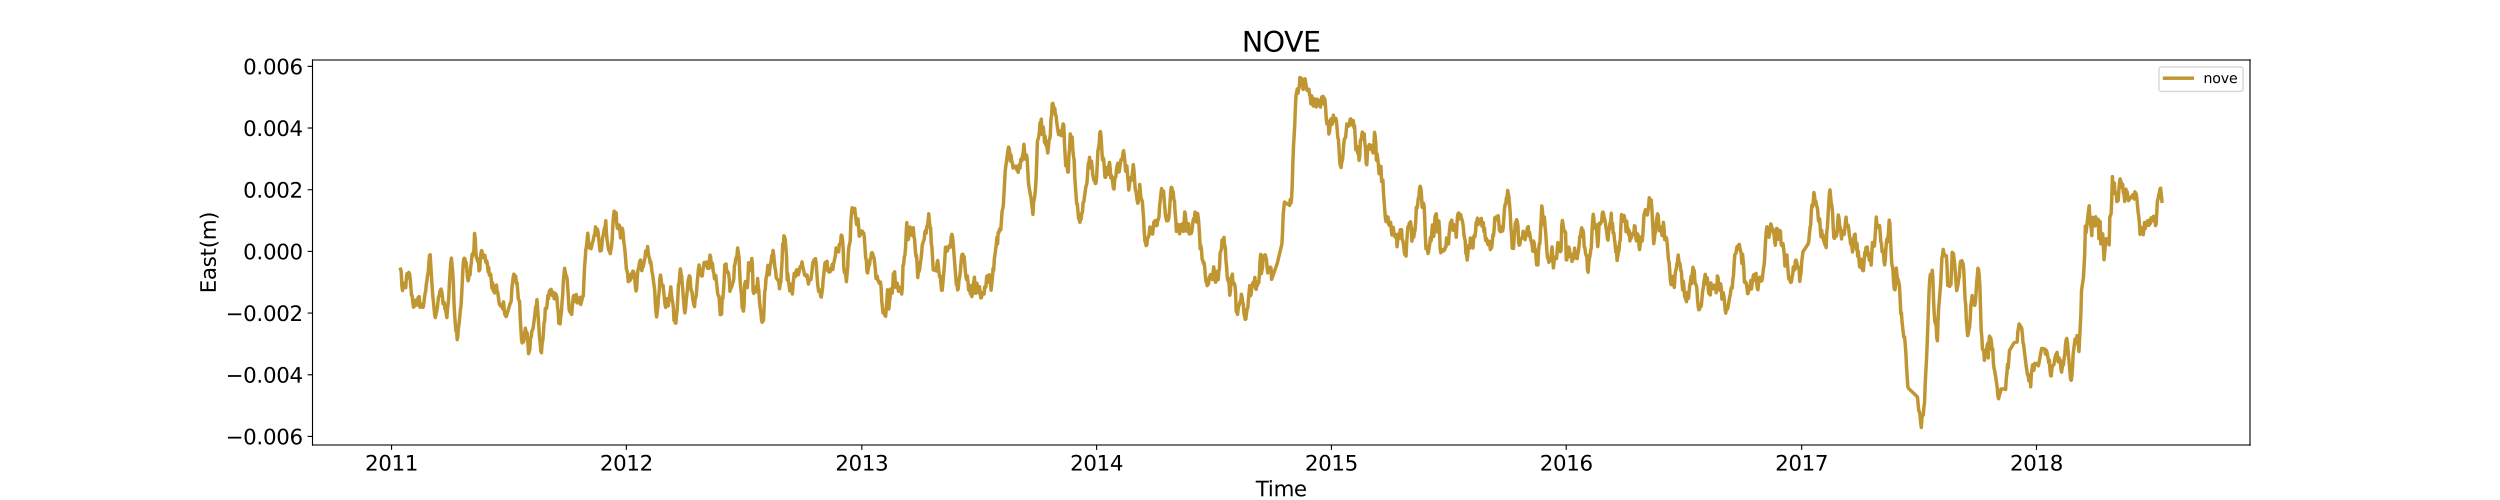 <?xml version="1.0" encoding="utf-8" standalone="no"?>
<!DOCTYPE svg PUBLIC "-//W3C//DTD SVG 1.1//EN"
  "http://www.w3.org/Graphics/SVG/1.1/DTD/svg11.dtd">
<svg xmlns:xlink="http://www.w3.org/1999/xlink" width="1800pt" height="360pt" viewBox="0 0 1800 360" xmlns="http://www.w3.org/2000/svg" version="1.1">
 <defs>
  <style type="text/css">*{stroke-linejoin: round; stroke-linecap: butt}</style>
 </defs>
 <g id="figure_1">
  <g id="patch_1">
   <path d="M 0 360 
L 1800 360 
L 1800 0 
L 0 0 
z
" style="fill: #ffffff"/>
  </g>
  <g id="axes_1">
   <g id="patch_2">
    <path d="M 225 320.4 
L 1620 320.4 
L 1620 43.2 
L 225 43.2 
z
" style="fill: #ffffff"/>
   </g>
   <g id="matplotlib.axis_1">
    <g id="xtick_1">
     <g id="line2d_1">
      <defs>
       <path id="m578c69d863" d="M 0 0 
L 0 3.5 
" style="stroke: #000000; stroke-width: 0.8"/>
      </defs>
      <g>
       <use xlink:href="#m578c69d863" x="281.925" y="320.4" style="stroke: #000000; stroke-width: 0.8"/>
      </g>
     </g>
     <g id="text_1">
      <!-- 2011 -->
      <g transform="translate(262.837 338.798) scale(0.15 -0.15)">
       <defs>
        <path id="DejaVuSans-32" d="M 1228 531 
L 3431 531 
L 3431 0 
L 469 0 
L 469 531 
Q 828 903 1448 1529 
Q 2069 2156 2228 2338 
Q 2531 2678 2651 2914 
Q 2772 3150 2772 3378 
Q 2772 3750 2511 3984 
Q 2250 4219 1831 4219 
Q 1534 4219 1204 4116 
Q 875 4013 500 3803 
L 500 4441 
Q 881 4594 1212 4672 
Q 1544 4750 1819 4750 
Q 2544 4750 2975 4387 
Q 3406 4025 3406 3419 
Q 3406 3131 3298 2873 
Q 3191 2616 2906 2266 
Q 2828 2175 2409 1742 
Q 1991 1309 1228 531 
z
" transform="scale(0.016)"/>
        <path id="DejaVuSans-30" d="M 2034 4250 
Q 1547 4250 1301 3770 
Q 1056 3291 1056 2328 
Q 1056 1369 1301 889 
Q 1547 409 2034 409 
Q 2525 409 2770 889 
Q 3016 1369 3016 2328 
Q 3016 3291 2770 3770 
Q 2525 4250 2034 4250 
z
M 2034 4750 
Q 2819 4750 3233 4129 
Q 3647 3509 3647 2328 
Q 3647 1150 3233 529 
Q 2819 -91 2034 -91 
Q 1250 -91 836 529 
Q 422 1150 422 2328 
Q 422 3509 836 4129 
Q 1250 4750 2034 4750 
z
" transform="scale(0.016)"/>
        <path id="DejaVuSans-31" d="M 794 531 
L 1825 531 
L 1825 4091 
L 703 3866 
L 703 4441 
L 1819 4666 
L 2450 4666 
L 2450 531 
L 3481 531 
L 3481 0 
L 794 0 
L 794 531 
z
" transform="scale(0.016)"/>
       </defs>
       <use xlink:href="#DejaVuSans-32"/>
       <use xlink:href="#DejaVuSans-30" x="63.623"/>
       <use xlink:href="#DejaVuSans-31" x="127.246"/>
       <use xlink:href="#DejaVuSans-31" x="190.869"/>
      </g>
     </g>
    </g>
    <g id="xtick_2">
     <g id="line2d_2">
      <g>
       <use xlink:href="#m578c69d863" x="450.985" y="320.4" style="stroke: #000000; stroke-width: 0.8"/>
      </g>
     </g>
     <g id="text_2">
      <!-- 2012 -->
      <g transform="translate(431.897 338.798) scale(0.15 -0.15)">
       <use xlink:href="#DejaVuSans-32"/>
       <use xlink:href="#DejaVuSans-30" x="63.623"/>
       <use xlink:href="#DejaVuSans-31" x="127.246"/>
       <use xlink:href="#DejaVuSans-32" x="190.869"/>
      </g>
     </g>
    </g>
    <g id="xtick_3">
     <g id="line2d_3">
      <g>
       <use xlink:href="#m578c69d863" x="620.508" y="320.4" style="stroke: #000000; stroke-width: 0.8"/>
      </g>
     </g>
     <g id="text_3">
      <!-- 2013 -->
      <g transform="translate(601.42 338.798) scale(0.15 -0.15)">
       <defs>
        <path id="DejaVuSans-33" d="M 2597 2516 
Q 3050 2419 3304 2112 
Q 3559 1806 3559 1356 
Q 3559 666 3084 287 
Q 2609 -91 1734 -91 
Q 1441 -91 1130 -33 
Q 819 25 488 141 
L 488 750 
Q 750 597 1062 519 
Q 1375 441 1716 441 
Q 2309 441 2620 675 
Q 2931 909 2931 1356 
Q 2931 1769 2642 2001 
Q 2353 2234 1838 2234 
L 1294 2234 
L 1294 2753 
L 1863 2753 
Q 2328 2753 2575 2939 
Q 2822 3125 2822 3475 
Q 2822 3834 2567 4026 
Q 2313 4219 1838 4219 
Q 1578 4219 1281 4162 
Q 984 4106 628 3988 
L 628 4550 
Q 988 4650 1302 4700 
Q 1616 4750 1894 4750 
Q 2613 4750 3031 4423 
Q 3450 4097 3450 3541 
Q 3450 3153 3228 2886 
Q 3006 2619 2597 2516 
z
" transform="scale(0.016)"/>
       </defs>
       <use xlink:href="#DejaVuSans-32"/>
       <use xlink:href="#DejaVuSans-30" x="63.623"/>
       <use xlink:href="#DejaVuSans-31" x="127.246"/>
       <use xlink:href="#DejaVuSans-33" x="190.869"/>
      </g>
     </g>
    </g>
    <g id="xtick_4">
     <g id="line2d_4">
      <g>
       <use xlink:href="#m578c69d863" x="789.568" y="320.4" style="stroke: #000000; stroke-width: 0.8"/>
      </g>
     </g>
     <g id="text_4">
      <!-- 2014 -->
      <g transform="translate(770.48 338.798) scale(0.15 -0.15)">
       <defs>
        <path id="DejaVuSans-34" d="M 2419 4116 
L 825 1625 
L 2419 1625 
L 2419 4116 
z
M 2253 4666 
L 3047 4666 
L 3047 1625 
L 3713 1625 
L 3713 1100 
L 3047 1100 
L 3047 0 
L 2419 0 
L 2419 1100 
L 313 1100 
L 313 1709 
L 2253 4666 
z
" transform="scale(0.016)"/>
       </defs>
       <use xlink:href="#DejaVuSans-32"/>
       <use xlink:href="#DejaVuSans-30" x="63.623"/>
       <use xlink:href="#DejaVuSans-31" x="127.246"/>
       <use xlink:href="#DejaVuSans-34" x="190.869"/>
      </g>
     </g>
    </g>
    <g id="xtick_5">
     <g id="line2d_5">
      <g>
       <use xlink:href="#m578c69d863" x="958.628" y="320.4" style="stroke: #000000; stroke-width: 0.8"/>
      </g>
     </g>
     <g id="text_5">
      <!-- 2015 -->
      <g transform="translate(939.54 338.798) scale(0.15 -0.15)">
       <defs>
        <path id="DejaVuSans-35" d="M 691 4666 
L 3169 4666 
L 3169 4134 
L 1269 4134 
L 1269 2991 
Q 1406 3038 1543 3061 
Q 1681 3084 1819 3084 
Q 2600 3084 3056 2656 
Q 3513 2228 3513 1497 
Q 3513 744 3044 326 
Q 2575 -91 1722 -91 
Q 1428 -91 1123 -41 
Q 819 9 494 109 
L 494 744 
Q 775 591 1075 516 
Q 1375 441 1709 441 
Q 2250 441 2565 725 
Q 2881 1009 2881 1497 
Q 2881 1984 2565 2268 
Q 2250 2553 1709 2553 
Q 1456 2553 1204 2497 
Q 953 2441 691 2322 
L 691 4666 
z
" transform="scale(0.016)"/>
       </defs>
       <use xlink:href="#DejaVuSans-32"/>
       <use xlink:href="#DejaVuSans-30" x="63.623"/>
       <use xlink:href="#DejaVuSans-31" x="127.246"/>
       <use xlink:href="#DejaVuSans-35" x="190.869"/>
      </g>
     </g>
    </g>
    <g id="xtick_6">
     <g id="line2d_6">
      <g>
       <use xlink:href="#m578c69d863" x="1127.688" y="320.4" style="stroke: #000000; stroke-width: 0.8"/>
      </g>
     </g>
     <g id="text_6">
      <!-- 2016 -->
      <g transform="translate(1108.6 338.798) scale(0.15 -0.15)">
       <defs>
        <path id="DejaVuSans-36" d="M 2113 2584 
Q 1688 2584 1439 2293 
Q 1191 2003 1191 1497 
Q 1191 994 1439 701 
Q 1688 409 2113 409 
Q 2538 409 2786 701 
Q 3034 994 3034 1497 
Q 3034 2003 2786 2293 
Q 2538 2584 2113 2584 
z
M 3366 4563 
L 3366 3988 
Q 3128 4100 2886 4159 
Q 2644 4219 2406 4219 
Q 1781 4219 1451 3797 
Q 1122 3375 1075 2522 
Q 1259 2794 1537 2939 
Q 1816 3084 2150 3084 
Q 2853 3084 3261 2657 
Q 3669 2231 3669 1497 
Q 3669 778 3244 343 
Q 2819 -91 2113 -91 
Q 1303 -91 875 529 
Q 447 1150 447 2328 
Q 447 3434 972 4092 
Q 1497 4750 2381 4750 
Q 2619 4750 2861 4703 
Q 3103 4656 3366 4563 
z
" transform="scale(0.016)"/>
       </defs>
       <use xlink:href="#DejaVuSans-32"/>
       <use xlink:href="#DejaVuSans-30" x="63.623"/>
       <use xlink:href="#DejaVuSans-31" x="127.246"/>
       <use xlink:href="#DejaVuSans-36" x="190.869"/>
      </g>
     </g>
    </g>
    <g id="xtick_7">
     <g id="line2d_7">
      <g>
       <use xlink:href="#m578c69d863" x="1297.211" y="320.4" style="stroke: #000000; stroke-width: 0.8"/>
      </g>
     </g>
     <g id="text_7">
      <!-- 2017 -->
      <g transform="translate(1278.124 338.798) scale(0.15 -0.15)">
       <defs>
        <path id="DejaVuSans-37" d="M 525 4666 
L 3525 4666 
L 3525 4397 
L 1831 0 
L 1172 0 
L 2766 4134 
L 525 4134 
L 525 4666 
z
" transform="scale(0.016)"/>
       </defs>
       <use xlink:href="#DejaVuSans-32"/>
       <use xlink:href="#DejaVuSans-30" x="63.623"/>
       <use xlink:href="#DejaVuSans-31" x="127.246"/>
       <use xlink:href="#DejaVuSans-37" x="190.869"/>
      </g>
     </g>
    </g>
    <g id="xtick_8">
     <g id="line2d_8">
      <g>
       <use xlink:href="#m578c69d863" x="1466.271" y="320.4" style="stroke: #000000; stroke-width: 0.8"/>
      </g>
     </g>
     <g id="text_8">
      <!-- 2018 -->
      <g transform="translate(1447.184 338.798) scale(0.15 -0.15)">
       <defs>
        <path id="DejaVuSans-38" d="M 2034 2216 
Q 1584 2216 1326 1975 
Q 1069 1734 1069 1313 
Q 1069 891 1326 650 
Q 1584 409 2034 409 
Q 2484 409 2743 651 
Q 3003 894 3003 1313 
Q 3003 1734 2745 1975 
Q 2488 2216 2034 2216 
z
M 1403 2484 
Q 997 2584 770 2862 
Q 544 3141 544 3541 
Q 544 4100 942 4425 
Q 1341 4750 2034 4750 
Q 2731 4750 3128 4425 
Q 3525 4100 3525 3541 
Q 3525 3141 3298 2862 
Q 3072 2584 2669 2484 
Q 3125 2378 3379 2068 
Q 3634 1759 3634 1313 
Q 3634 634 3220 271 
Q 2806 -91 2034 -91 
Q 1263 -91 848 271 
Q 434 634 434 1313 
Q 434 1759 690 2068 
Q 947 2378 1403 2484 
z
M 1172 3481 
Q 1172 3119 1398 2916 
Q 1625 2713 2034 2713 
Q 2441 2713 2670 2916 
Q 2900 3119 2900 3481 
Q 2900 3844 2670 4047 
Q 2441 4250 2034 4250 
Q 1625 4250 1398 4047 
Q 1172 3844 1172 3481 
z
" transform="scale(0.016)"/>
       </defs>
       <use xlink:href="#DejaVuSans-32"/>
       <use xlink:href="#DejaVuSans-30" x="63.623"/>
       <use xlink:href="#DejaVuSans-31" x="127.246"/>
       <use xlink:href="#DejaVuSans-38" x="190.869"/>
      </g>
     </g>
    </g>
    <g id="text_9">
     <!-- Time -->
     <g transform="translate(904.15 357.315) scale(0.15 -0.15)">
      <defs>
       <path id="DejaVuSans-54" d="M -19 4666 
L 3928 4666 
L 3928 4134 
L 2272 4134 
L 2272 0 
L 1638 0 
L 1638 4134 
L -19 4134 
L -19 4666 
z
" transform="scale(0.016)"/>
       <path id="DejaVuSans-69" d="M 603 3500 
L 1178 3500 
L 1178 0 
L 603 0 
L 603 3500 
z
M 603 4863 
L 1178 4863 
L 1178 4134 
L 603 4134 
L 603 4863 
z
" transform="scale(0.016)"/>
       <path id="DejaVuSans-6d" d="M 3328 2828 
Q 3544 3216 3844 3400 
Q 4144 3584 4550 3584 
Q 5097 3584 5394 3201 
Q 5691 2819 5691 2113 
L 5691 0 
L 5113 0 
L 5113 2094 
Q 5113 2597 4934 2840 
Q 4756 3084 4391 3084 
Q 3944 3084 3684 2787 
Q 3425 2491 3425 1978 
L 3425 0 
L 2847 0 
L 2847 2094 
Q 2847 2600 2669 2842 
Q 2491 3084 2119 3084 
Q 1678 3084 1418 2786 
Q 1159 2488 1159 1978 
L 1159 0 
L 581 0 
L 581 3500 
L 1159 3500 
L 1159 2956 
Q 1356 3278 1631 3431 
Q 1906 3584 2284 3584 
Q 2666 3584 2933 3390 
Q 3200 3197 3328 2828 
z
" transform="scale(0.016)"/>
       <path id="DejaVuSans-65" d="M 3597 1894 
L 3597 1613 
L 953 1613 
Q 991 1019 1311 708 
Q 1631 397 2203 397 
Q 2534 397 2845 478 
Q 3156 559 3463 722 
L 3463 178 
Q 3153 47 2828 -22 
Q 2503 -91 2169 -91 
Q 1331 -91 842 396 
Q 353 884 353 1716 
Q 353 2575 817 3079 
Q 1281 3584 2069 3584 
Q 2775 3584 3186 3129 
Q 3597 2675 3597 1894 
z
M 3022 2063 
Q 3016 2534 2758 2815 
Q 2500 3097 2075 3097 
Q 1594 3097 1305 2825 
Q 1016 2553 972 2059 
L 3022 2063 
z
" transform="scale(0.016)"/>
      </defs>
      <use xlink:href="#DejaVuSans-54"/>
      <use xlink:href="#DejaVuSans-69" x="57.959"/>
      <use xlink:href="#DejaVuSans-6d" x="85.742"/>
      <use xlink:href="#DejaVuSans-65" x="183.154"/>
     </g>
    </g>
   </g>
   <g id="matplotlib.axis_2">
    <g id="ytick_1">
     <g id="line2d_9">
      <defs>
       <path id="m626c29b32e" d="M 0 0 
L -3.5 0 
" style="stroke: #000000; stroke-width: 0.8"/>
      </defs>
      <g>
       <use xlink:href="#m626c29b32e" x="225" y="314.232" style="stroke: #000000; stroke-width: 0.8"/>
      </g>
     </g>
     <g id="text_10">
      <!-- −0.006 -->
      <g transform="translate(162.488 319.931) scale(0.15 -0.15)">
       <defs>
        <path id="DejaVuSans-2212" d="M 678 2272 
L 4684 2272 
L 4684 1741 
L 678 1741 
L 678 2272 
z
" transform="scale(0.016)"/>
        <path id="DejaVuSans-2e" d="M 684 794 
L 1344 794 
L 1344 0 
L 684 0 
L 684 794 
z
" transform="scale(0.016)"/>
       </defs>
       <use xlink:href="#DejaVuSans-2212"/>
       <use xlink:href="#DejaVuSans-30" x="83.789"/>
       <use xlink:href="#DejaVuSans-2e" x="147.412"/>
       <use xlink:href="#DejaVuSans-30" x="179.199"/>
       <use xlink:href="#DejaVuSans-30" x="242.822"/>
       <use xlink:href="#DejaVuSans-36" x="306.445"/>
      </g>
     </g>
    </g>
    <g id="ytick_2">
     <g id="line2d_10">
      <g>
       <use xlink:href="#m626c29b32e" x="225" y="269.825" style="stroke: #000000; stroke-width: 0.8"/>
      </g>
     </g>
     <g id="text_11">
      <!-- −0.004 -->
      <g transform="translate(162.488 275.523) scale(0.15 -0.15)">
       <use xlink:href="#DejaVuSans-2212"/>
       <use xlink:href="#DejaVuSans-30" x="83.789"/>
       <use xlink:href="#DejaVuSans-2e" x="147.412"/>
       <use xlink:href="#DejaVuSans-30" x="179.199"/>
       <use xlink:href="#DejaVuSans-30" x="242.822"/>
       <use xlink:href="#DejaVuSans-34" x="306.445"/>
      </g>
     </g>
    </g>
    <g id="ytick_3">
     <g id="line2d_11">
      <g>
       <use xlink:href="#m626c29b32e" x="225" y="225.417" style="stroke: #000000; stroke-width: 0.8"/>
      </g>
     </g>
     <g id="text_12">
      <!-- −0.002 -->
      <g transform="translate(162.488 231.116) scale(0.15 -0.15)">
       <use xlink:href="#DejaVuSans-2212"/>
       <use xlink:href="#DejaVuSans-30" x="83.789"/>
       <use xlink:href="#DejaVuSans-2e" x="147.412"/>
       <use xlink:href="#DejaVuSans-30" x="179.199"/>
       <use xlink:href="#DejaVuSans-30" x="242.822"/>
       <use xlink:href="#DejaVuSans-32" x="306.445"/>
      </g>
     </g>
    </g>
    <g id="ytick_4">
     <g id="line2d_12">
      <g>
       <use xlink:href="#m626c29b32e" x="225" y="181.01" style="stroke: #000000; stroke-width: 0.8"/>
      </g>
     </g>
     <g id="text_13">
      <!-- 0.000 -->
      <g transform="translate(175.058 186.709) scale(0.15 -0.15)">
       <use xlink:href="#DejaVuSans-30"/>
       <use xlink:href="#DejaVuSans-2e" x="63.623"/>
       <use xlink:href="#DejaVuSans-30" x="95.41"/>
       <use xlink:href="#DejaVuSans-30" x="159.033"/>
       <use xlink:href="#DejaVuSans-30" x="222.656"/>
      </g>
     </g>
    </g>
    <g id="ytick_5">
     <g id="line2d_13">
      <g>
       <use xlink:href="#m626c29b32e" x="225" y="136.602" style="stroke: #000000; stroke-width: 0.8"/>
      </g>
     </g>
     <g id="text_14">
      <!-- 0.002 -->
      <g transform="translate(175.058 142.301) scale(0.15 -0.15)">
       <use xlink:href="#DejaVuSans-30"/>
       <use xlink:href="#DejaVuSans-2e" x="63.623"/>
       <use xlink:href="#DejaVuSans-30" x="95.41"/>
       <use xlink:href="#DejaVuSans-30" x="159.033"/>
       <use xlink:href="#DejaVuSans-32" x="222.656"/>
      </g>
     </g>
    </g>
    <g id="ytick_6">
     <g id="line2d_14">
      <g>
       <use xlink:href="#m626c29b32e" x="225" y="92.195" style="stroke: #000000; stroke-width: 0.8"/>
      </g>
     </g>
     <g id="text_15">
      <!-- 0.004 -->
      <g transform="translate(175.058 97.894) scale(0.15 -0.15)">
       <use xlink:href="#DejaVuSans-30"/>
       <use xlink:href="#DejaVuSans-2e" x="63.623"/>
       <use xlink:href="#DejaVuSans-30" x="95.41"/>
       <use xlink:href="#DejaVuSans-30" x="159.033"/>
       <use xlink:href="#DejaVuSans-34" x="222.656"/>
      </g>
     </g>
    </g>
    <g id="ytick_7">
     <g id="line2d_15">
      <g>
       <use xlink:href="#m626c29b32e" x="225" y="47.788" style="stroke: #000000; stroke-width: 0.8"/>
      </g>
     </g>
     <g id="text_16">
      <!-- 0.006 -->
      <g transform="translate(175.058 53.486) scale(0.15 -0.15)">
       <use xlink:href="#DejaVuSans-30"/>
       <use xlink:href="#DejaVuSans-2e" x="63.623"/>
       <use xlink:href="#DejaVuSans-30" x="95.41"/>
       <use xlink:href="#DejaVuSans-30" x="159.033"/>
       <use xlink:href="#DejaVuSans-36" x="222.656"/>
      </g>
     </g>
    </g>
    <g id="text_17">
     <!-- East(m) -->
     <g transform="translate(155.369 211.14) rotate(-90) scale(0.15 -0.15)">
      <defs>
       <path id="DejaVuSans-45" d="M 628 4666 
L 3578 4666 
L 3578 4134 
L 1259 4134 
L 1259 2753 
L 3481 2753 
L 3481 2222 
L 1259 2222 
L 1259 531 
L 3634 531 
L 3634 0 
L 628 0 
L 628 4666 
z
" transform="scale(0.016)"/>
       <path id="DejaVuSans-61" d="M 2194 1759 
Q 1497 1759 1228 1600 
Q 959 1441 959 1056 
Q 959 750 1161 570 
Q 1363 391 1709 391 
Q 2188 391 2477 730 
Q 2766 1069 2766 1631 
L 2766 1759 
L 2194 1759 
z
M 3341 1997 
L 3341 0 
L 2766 0 
L 2766 531 
Q 2569 213 2275 61 
Q 1981 -91 1556 -91 
Q 1019 -91 701 211 
Q 384 513 384 1019 
Q 384 1609 779 1909 
Q 1175 2209 1959 2209 
L 2766 2209 
L 2766 2266 
Q 2766 2663 2505 2880 
Q 2244 3097 1772 3097 
Q 1472 3097 1187 3025 
Q 903 2953 641 2809 
L 641 3341 
Q 956 3463 1253 3523 
Q 1550 3584 1831 3584 
Q 2591 3584 2966 3190 
Q 3341 2797 3341 1997 
z
" transform="scale(0.016)"/>
       <path id="DejaVuSans-73" d="M 2834 3397 
L 2834 2853 
Q 2591 2978 2328 3040 
Q 2066 3103 1784 3103 
Q 1356 3103 1142 2972 
Q 928 2841 928 2578 
Q 928 2378 1081 2264 
Q 1234 2150 1697 2047 
L 1894 2003 
Q 2506 1872 2764 1633 
Q 3022 1394 3022 966 
Q 3022 478 2636 193 
Q 2250 -91 1575 -91 
Q 1294 -91 989 -36 
Q 684 19 347 128 
L 347 722 
Q 666 556 975 473 
Q 1284 391 1588 391 
Q 1994 391 2212 530 
Q 2431 669 2431 922 
Q 2431 1156 2273 1281 
Q 2116 1406 1581 1522 
L 1381 1569 
Q 847 1681 609 1914 
Q 372 2147 372 2553 
Q 372 3047 722 3315 
Q 1072 3584 1716 3584 
Q 2034 3584 2315 3537 
Q 2597 3491 2834 3397 
z
" transform="scale(0.016)"/>
       <path id="DejaVuSans-74" d="M 1172 4494 
L 1172 3500 
L 2356 3500 
L 2356 3053 
L 1172 3053 
L 1172 1153 
Q 1172 725 1289 603 
Q 1406 481 1766 481 
L 2356 481 
L 2356 0 
L 1766 0 
Q 1100 0 847 248 
Q 594 497 594 1153 
L 594 3053 
L 172 3053 
L 172 3500 
L 594 3500 
L 594 4494 
L 1172 4494 
z
" transform="scale(0.016)"/>
       <path id="DejaVuSans-28" d="M 1984 4856 
Q 1566 4138 1362 3434 
Q 1159 2731 1159 2009 
Q 1159 1288 1364 580 
Q 1569 -128 1984 -844 
L 1484 -844 
Q 1016 -109 783 600 
Q 550 1309 550 2009 
Q 550 2706 781 3412 
Q 1013 4119 1484 4856 
L 1984 4856 
z
" transform="scale(0.016)"/>
       <path id="DejaVuSans-29" d="M 513 4856 
L 1013 4856 
Q 1481 4119 1714 3412 
Q 1947 2706 1947 2009 
Q 1947 1309 1714 600 
Q 1481 -109 1013 -844 
L 513 -844 
Q 928 -128 1133 580 
Q 1338 1288 1338 2009 
Q 1338 2731 1133 3434 
Q 928 4138 513 4856 
z
" transform="scale(0.016)"/>
      </defs>
      <use xlink:href="#DejaVuSans-45"/>
      <use xlink:href="#DejaVuSans-61" x="63.184"/>
      <use xlink:href="#DejaVuSans-73" x="124.463"/>
      <use xlink:href="#DejaVuSans-74" x="176.562"/>
      <use xlink:href="#DejaVuSans-28" x="215.771"/>
      <use xlink:href="#DejaVuSans-6d" x="254.785"/>
      <use xlink:href="#DejaVuSans-29" x="352.197"/>
     </g>
    </g>
   </g>
   <g id="line2d_16">
    <path d="M 288.409 193.796 
L 288.872 195.49 
L 289.335 205.577 
L 289.799 209.202 
L 290.262 203.644 
L 290.725 205.707 
L 291.188 205.281 
L 292.115 207.184 
L 292.578 200.694 
L 293.041 197.031 
L 293.504 200.098 
L 293.967 196.628 
L 294.43 196.145 
L 294.894 197.116 
L 295.357 201.065 
L 296.283 212.569 
L 296.746 212.959 
L 297.673 221.13 
L 298.136 220.79 
L 298.599 218.998 
L 299.062 216.187 
L 299.525 216.901 
L 299.989 219.733 
L 300.452 218.252 
L 300.915 214.496 
L 301.378 213.919 
L 301.841 213.582 
L 302.304 221.1 
L 302.768 221.28 
L 303.231 218.914 
L 303.694 218.847 
L 304.157 219.374 
L 304.62 221.34 
L 305.084 218.923 
L 305.547 214.593 
L 306.01 211.564 
L 306.473 209.794 
L 306.936 204.614 
L 307.399 201.962 
L 307.863 198.393 
L 308.326 196.131 
L 308.789 189.112 
L 309.252 183.938 
L 309.715 183.358 
L 310.642 198.751 
L 311.568 212.628 
L 312.031 216.935 
L 312.958 226.647 
L 313.421 228.671 
L 314.81 222.197 
L 315.737 213.708 
L 316.2 213.175 
L 316.663 210.152 
L 317.126 208.725 
L 317.589 208.163 
L 318.052 210.06 
L 318.516 213.263 
L 318.979 218.773 
L 319.442 217.402 
L 319.905 218.052 
L 320.368 222.563 
L 320.832 222.182 
L 321.295 225.871 
L 321.758 228.656 
L 322.221 222.286 
L 322.684 218.486 
L 323.147 213.449 
L 323.611 202.823 
L 324.537 189.329 
L 325 185.846 
L 325.927 195.695 
L 326.39 203.015 
L 326.853 217.628 
L 327.316 226.24 
L 328.242 238.36 
L 328.706 237.662 
L 329.169 244.561 
L 329.632 241.826 
L 330.095 235.983 
L 330.558 232.859 
L 331.485 223.121 
L 331.948 219.857 
L 332.411 211.968 
L 333.337 192.812 
L 333.801 187.144 
L 334.264 185.903 
L 334.727 186.312 
L 335.19 189.173 
L 335.653 189.173 
L 336.58 199.656 
L 337.043 202.171 
L 337.506 200.167 
L 337.969 196.395 
L 338.432 197.844 
L 338.896 192.075 
L 339.359 189.308 
L 339.822 183.301 
L 340.285 184.135 
L 340.748 181.794 
L 341.211 180.341 
L 341.675 168.046 
L 342.138 171.288 
L 342.601 181.209 
L 343.064 185.875 
L 343.527 185.958 
L 343.99 188.416 
L 344.454 186.687 
L 344.917 195.013 
L 345.38 194.344 
L 345.843 186.724 
L 346.306 182.22 
L 346.77 180.409 
L 347.233 182.011 
L 347.696 185.579 
L 348.159 184.383 
L 348.622 185.579 
L 349.085 183.805 
L 349.549 187.564 
L 350.012 189.213 
L 350.475 187.83 
L 350.938 190.285 
L 351.401 195.649 
L 351.865 192.67 
L 352.328 198.046 
L 352.791 198.392 
L 353.254 197.364 
L 353.717 201.269 
L 354.18 207.444 
L 354.644 203.543 
L 355.107 209.262 
L 355.57 208.224 
L 356.033 210.914 
L 356.496 208.633 
L 357.423 205.236 
L 357.886 209.616 
L 358.349 210.171 
L 359.275 217.457 
L 359.739 219.414 
L 360.202 219.017 
L 360.665 220.641 
L 361.591 219.648 
L 362.054 222.474 
L 362.518 217.329 
L 363.444 226.365 
L 363.907 226.914 
L 364.37 227.976 
L 364.833 226.955 
L 367.149 218.977 
L 367.613 218.102 
L 368.076 216.734 
L 368.539 207.612 
L 369.465 199.926 
L 369.928 197.382 
L 370.392 197.892 
L 370.855 198.936 
L 371.318 198.834 
L 371.781 204.131 
L 372.244 203.474 
L 372.708 208.47 
L 373.171 214.887 
L 373.634 216.247 
L 374.097 217.069 
L 374.56 228.548 
L 375.487 244.376 
L 375.95 246.907 
L 376.413 245.689 
L 376.876 246.218 
L 377.339 244.42 
L 377.802 239.579 
L 378.266 236.312 
L 378.729 240.34 
L 379.192 239.008 
L 379.655 240.159 
L 380.582 254.642 
L 381.508 251.362 
L 381.971 243.65 
L 382.434 242.794 
L 382.897 238.753 
L 383.824 236.418 
L 385.213 225.674 
L 385.677 220.783 
L 386.14 220.808 
L 386.603 215.714 
L 387.529 228.531 
L 388.456 243.049 
L 388.919 247.026 
L 389.382 252.501 
L 389.845 254.001 
L 390.308 247.648 
L 390.771 245.348 
L 391.235 240.603 
L 391.698 232.412 
L 392.161 231.134 
L 392.624 221.986 
L 393.087 222.544 
L 393.551 222.065 
L 394.014 218.506 
L 394.477 212.688 
L 394.94 214.877 
L 395.403 210.392 
L 395.866 209.012 
L 396.33 210.585 
L 396.793 208.307 
L 397.256 210.045 
L 397.719 212.763 
L 398.182 210.407 
L 399.109 215.243 
L 399.572 211.152 
L 400.035 211.503 
L 400.498 212.287 
L 400.961 213.812 
L 401.425 220.797 
L 401.888 223.953 
L 402.351 232.771 
L 402.814 232.713 
L 403.277 233.224 
L 403.74 227.701 
L 404.204 225.091 
L 404.667 217.5 
L 405.13 212.622 
L 405.593 202.443 
L 406.52 193.193 
L 406.983 196.022 
L 407.446 198.065 
L 407.909 198.908 
L 408.372 201.163 
L 409.762 222.866 
L 410.225 224.42 
L 410.688 223.725 
L 411.151 225.644 
L 411.614 226.37 
L 412.541 215.189 
L 413.004 212.822 
L 413.467 213.634 
L 414.394 217.212 
L 414.857 212.016 
L 415.783 218.191 
L 416.246 217.062 
L 416.709 214.816 
L 417.173 214.623 
L 417.636 214.061 
L 418.099 219.25 
L 419.025 215.758 
L 419.489 213.461 
L 419.952 213.324 
L 420.878 191.923 
L 421.341 186.73 
L 421.804 179.514 
L 422.268 177.373 
L 423.194 167.926 
L 424.12 178.413 
L 424.583 176.608 
L 425.047 176.969 
L 425.51 179.075 
L 425.973 177.603 
L 426.436 174.913 
L 426.899 173.866 
L 427.826 169.356 
L 428.289 168.753 
L 428.752 163.354 
L 429.215 165.286 
L 429.678 169.301 
L 430.142 164.993 
L 430.605 167.249 
L 431.531 176.276 
L 431.994 180.773 
L 432.457 179.704 
L 432.921 180.335 
L 433.384 176.389 
L 433.847 170.848 
L 434.31 169.734 
L 435.237 163.821 
L 435.7 163.926 
L 436.163 158.927 
L 436.626 167.833 
L 437.089 172.797 
L 437.552 175.116 
L 438.016 179.16 
L 439.405 182.674 
L 439.868 179.337 
L 440.332 177.412 
L 440.795 171.626 
L 441.258 162.278 
L 441.721 155.833 
L 442.184 152.048 
L 442.647 152.594 
L 443.111 157.095 
L 443.574 153.114 
L 444.037 160.412 
L 444.5 164.307 
L 444.963 164.361 
L 445.426 164.868 
L 445.89 162.045 
L 446.353 166.162 
L 446.816 171.323 
L 447.279 165.061 
L 447.742 164.22 
L 448.206 164.734 
L 448.669 168.274 
L 449.132 174.132 
L 449.595 177.269 
L 450.058 181.574 
L 450.985 193.693 
L 451.448 194.67 
L 451.911 197.655 
L 452.374 202.844 
L 452.837 202.324 
L 453.301 201.115 
L 453.764 201.797 
L 454.227 197.324 
L 454.69 200.163 
L 455.616 195.214 
L 456.08 195.446 
L 456.543 196.987 
L 457.006 199.931 
L 457.469 206.173 
L 457.932 209.51 
L 458.395 207.692 
L 458.859 199.232 
L 459.322 194.306 
L 459.785 193.437 
L 460.248 190.02 
L 460.711 188.133 
L 461.175 187.194 
L 462.101 194.892 
L 462.564 192.675 
L 463.027 192.199 
L 463.954 187.577 
L 464.417 185.394 
L 464.88 180.741 
L 465.343 182.022 
L 465.806 182.381 
L 466.27 177.54 
L 466.733 182.006 
L 467.196 184.908 
L 467.659 185.942 
L 468.122 189.504 
L 468.585 188.492 
L 469.512 196.197 
L 469.975 198.28 
L 471.364 209.055 
L 471.828 218.301 
L 472.291 224.363 
L 472.754 228.147 
L 473.68 220.86 
L 474.144 213.742 
L 474.607 210.003 
L 475.07 200.804 
L 475.533 198.066 
L 475.996 200.781 
L 476.459 205.634 
L 477.386 205.45 
L 478.775 218.94 
L 479.238 221.328 
L 479.702 218.933 
L 480.165 214.984 
L 480.628 218.273 
L 481.091 220.249 
L 482.018 213.623 
L 482.481 211.263 
L 482.944 206.555 
L 483.407 211.792 
L 483.87 215.3 
L 484.333 217.679 
L 484.797 221.342 
L 485.26 230.655 
L 485.723 230.154 
L 486.186 232.555 
L 486.649 232.659 
L 487.113 226.766 
L 487.576 223.108 
L 488.502 204.853 
L 488.965 203.845 
L 489.428 197.459 
L 489.892 193.637 
L 490.355 197.259 
L 490.818 199.083 
L 492.671 222.612 
L 493.134 225.295 
L 493.597 222.269 
L 494.06 216.191 
L 494.987 207.881 
L 495.45 201.765 
L 495.913 200.398 
L 496.376 198.567 
L 496.839 199.579 
L 497.302 206.859 
L 497.766 209.643 
L 498.229 209.913 
L 498.692 214.775 
L 499.618 219.65 
L 500.082 220.77 
L 500.545 214.892 
L 501.008 214.337 
L 501.471 210.527 
L 501.934 204.069 
L 502.861 193.931 
L 503.324 190.765 
L 503.787 194.343 
L 504.25 195.466 
L 504.713 197.943 
L 505.176 198.707 
L 505.64 198.663 
L 506.103 194.32 
L 507.029 188.921 
L 507.492 189.289 
L 507.956 190.437 
L 508.419 190.875 
L 508.882 188.559 
L 509.345 193.082 
L 509.808 192.581 
L 510.271 193.336 
L 511.198 183.651 
L 511.661 184.93 
L 512.124 192.564 
L 512.587 189.072 
L 513.051 190.198 
L 513.514 195.409 
L 513.977 196.779 
L 514.44 200.766 
L 514.903 199.234 
L 515.366 198.403 
L 516.756 211.516 
L 517.219 212.965 
L 517.682 213.25 
L 518.609 226.607 
L 519.072 226.055 
L 519.535 226.118 
L 519.998 214.537 
L 520.461 215.054 
L 520.925 209.224 
L 521.388 201.665 
L 521.851 190.696 
L 522.314 190.287 
L 522.777 190.052 
L 523.24 196.019 
L 523.704 195.21 
L 524.167 196.009 
L 524.63 197.185 
L 525.093 201.141 
L 525.556 209.73 
L 526.019 208.03 
L 526.483 206.888 
L 526.946 206.336 
L 527.409 203.947 
L 527.872 203.078 
L 528.335 200.635 
L 528.799 191.345 
L 529.262 189.816 
L 529.725 186.434 
L 530.651 183.77 
L 531.114 178.529 
L 531.578 182.174 
L 532.041 184.578 
L 532.967 203.505 
L 533.894 212.316 
L 534.357 221.534 
L 534.82 222.488 
L 535.283 224.036 
L 535.746 219.294 
L 536.209 204.785 
L 536.673 202.72 
L 537.136 204.433 
L 537.599 204.023 
L 538.062 207.084 
L 538.525 201.229 
L 538.988 189.147 
L 539.452 194.831 
L 539.915 194.815 
L 540.841 191.309 
L 541.304 186.085 
L 541.768 191.775 
L 542.231 209.665 
L 542.694 211.248 
L 543.62 206.458 
L 544.083 210.035 
L 544.547 210.118 
L 545.01 209.677 
L 545.473 200.532 
L 545.936 206.038 
L 546.399 209.689 
L 546.863 217.492 
L 547.326 221.704 
L 547.789 224.28 
L 548.252 229.605 
L 548.715 232.051 
L 549.178 228.809 
L 549.642 230.912 
L 550.105 222.769 
L 550.568 210.157 
L 551.031 208.114 
L 551.494 200.974 
L 551.957 198.592 
L 552.421 195.566 
L 552.884 191.02 
L 553.347 196.618 
L 553.81 197.824 
L 554.273 193.259 
L 555.2 188.047 
L 555.663 184.05 
L 556.126 186.128 
L 556.589 180.352 
L 557.052 183.574 
L 557.979 192.826 
L 558.442 194.853 
L 558.905 200.099 
L 560.295 201.876 
L 560.758 202.986 
L 561.221 207.937 
L 561.684 204.844 
L 562.147 202.938 
L 563.074 188.302 
L 563.537 175.566 
L 564 176.759 
L 564.463 169.78 
L 564.926 170.852 
L 565.39 172.391 
L 566.316 184.84 
L 566.779 201.483 
L 567.242 197.131 
L 567.706 202.66 
L 568.169 205.619 
L 568.632 209.457 
L 569.558 204.524 
L 570.021 206.478 
L 570.485 211.686 
L 571.411 200.606 
L 571.874 196.794 
L 572.337 198.497 
L 572.8 199.074 
L 573.264 194.89 
L 573.727 194.17 
L 574.19 196.415 
L 574.653 197.9 
L 575.116 196.694 
L 576.043 192.076 
L 576.506 192.053 
L 576.969 191.241 
L 577.432 188.586 
L 577.895 191.539 
L 578.822 195.443 
L 579.285 198.003 
L 579.748 197.432 
L 580.211 198.764 
L 580.675 199.151 
L 581.138 198.11 
L 582.064 204.53 
L 582.527 202.313 
L 583.454 200.996 
L 583.917 201.189 
L 584.843 193.297 
L 585.306 188.704 
L 585.769 188.162 
L 586.233 187.013 
L 586.696 187.647 
L 587.159 186.195 
L 587.622 189.465 
L 588.549 202.695 
L 589.012 207.126 
L 589.475 209.863 
L 590.401 208.816 
L 590.864 213.371 
L 591.328 213.9 
L 592.254 207.575 
L 592.717 200.889 
L 593.18 197.196 
L 593.644 192.146 
L 594.107 189.063 
L 594.57 189.168 
L 595.033 188.505 
L 595.496 188.168 
L 595.959 194.877 
L 596.423 193.196 
L 596.886 195.955 
L 597.349 195.26 
L 597.812 195.536 
L 598.275 193.785 
L 598.738 193.296 
L 599.202 190.28 
L 599.665 194.026 
L 600.128 190.133 
L 600.591 188.195 
L 601.518 183.783 
L 601.981 178.47 
L 602.444 181.029 
L 602.907 180.109 
L 603.37 179.83 
L 603.833 181.371 
L 604.297 175.963 
L 604.76 175.716 
L 605.223 174.748 
L 605.686 169.279 
L 606.149 169.698 
L 606.612 172.584 
L 607.076 178.823 
L 607.539 192.853 
L 608.002 196.151 
L 608.465 196.719 
L 608.928 197.889 
L 609.392 202.79 
L 610.318 192.411 
L 610.781 182.292 
L 611.244 177.655 
L 612.171 173.442 
L 612.634 159.685 
L 613.097 153.392 
L 613.56 149.601 
L 614.023 151.203 
L 614.487 151.704 
L 614.95 153.042 
L 615.413 149.985 
L 616.339 158.679 
L 616.802 161.79 
L 617.266 160.049 
L 617.729 157.581 
L 618.192 162.954 
L 618.655 170.075 
L 619.118 169.738 
L 619.581 168.469 
L 620.045 166.319 
L 620.508 167.159 
L 620.971 166.471 
L 621.434 167.873 
L 621.897 167.91 
L 622.361 171.713 
L 623.287 185.771 
L 623.75 187.218 
L 624.213 195.48 
L 624.676 196.524 
L 625.603 191.071 
L 626.066 190.528 
L 626.529 186.487 
L 626.992 185.862 
L 627.456 182.211 
L 627.919 181.897 
L 628.382 182.832 
L 628.845 184.618 
L 629.308 185.624 
L 630.235 193.731 
L 630.698 200.411 
L 631.161 198.736 
L 631.624 198.872 
L 632.087 201.987 
L 632.55 202.18 
L 633.014 203.906 
L 633.477 203.369 
L 633.94 203.115 
L 634.403 207.099 
L 634.866 216.697 
L 635.793 225.328 
L 636.256 223.688 
L 636.719 225.791 
L 637.182 227.006 
L 637.645 227.764 
L 638.109 222.209 
L 639.035 208.62 
L 639.498 212.649 
L 639.961 222.516 
L 640.424 217.425 
L 640.888 213.831 
L 641.351 208.007 
L 641.814 209.098 
L 642.277 211.217 
L 642.74 208.055 
L 643.204 197.149 
L 643.667 197.958 
L 644.13 195.687 
L 644.593 203.096 
L 645.056 206.877 
L 645.519 206.461 
L 645.983 203.876 
L 646.909 209.763 
L 647.372 209.645 
L 647.835 206.705 
L 648.299 208.218 
L 648.762 207.333 
L 649.225 211.7 
L 649.688 206.882 
L 650.151 191.241 
L 650.614 190.356 
L 651.078 185.347 
L 651.541 183.425 
L 652.004 178.616 
L 652.467 166.715 
L 652.93 160.266 
L 653.393 171.542 
L 653.857 172.595 
L 654.32 171.037 
L 654.783 163.951 
L 655.246 163.424 
L 655.709 164.544 
L 656.173 168.141 
L 656.636 169.381 
L 657.099 166.199 
L 657.562 163.957 
L 658.025 170.351 
L 658.488 172.222 
L 658.952 179.242 
L 659.415 184.317 
L 659.878 183.844 
L 660.341 190.508 
L 660.804 199.843 
L 661.268 195.114 
L 661.731 195.516 
L 662.194 193.499 
L 662.657 189.251 
L 663.12 186.834 
L 663.583 182.063 
L 664.047 176.03 
L 664.51 174.895 
L 665.436 172.204 
L 665.899 167.38 
L 666.362 166.013 
L 666.826 167.941 
L 667.289 162.954 
L 667.752 162.218 
L 668.215 159.291 
L 668.678 153.895 
L 669.605 163.934 
L 670.068 164.01 
L 670.531 175.264 
L 670.994 177.865 
L 671.921 194.282 
L 672.384 194.517 
L 672.847 193.968 
L 673.31 194.453 
L 673.773 193.559 
L 674.237 195.17 
L 674.7 189.289 
L 675.163 187.56 
L 675.626 191.277 
L 676.089 196.092 
L 676.552 199.385 
L 677.016 198.791 
L 677.479 204.723 
L 677.942 208.992 
L 678.405 209.005 
L 679.795 193.202 
L 680.258 187.156 
L 680.721 178.039 
L 681.184 177.925 
L 681.647 180.837 
L 682.111 180.678 
L 682.574 178.467 
L 683.037 178.353 
L 683.5 176.751 
L 683.963 178.127 
L 684.426 176.259 
L 684.89 170.257 
L 685.353 168.706 
L 685.816 170.33 
L 686.279 175.221 
L 687.669 193.297 
L 688.595 204.903 
L 689.058 205.249 
L 689.521 208.741 
L 689.985 207.682 
L 690.448 201.832 
L 690.911 199.904 
L 691.374 196.316 
L 692.3 184.795 
L 692.764 183.174 
L 693.227 182.993 
L 693.69 185.093 
L 694.153 184.725 
L 695.08 195.446 
L 695.543 199.721 
L 696.006 201.393 
L 696.469 198.601 
L 696.932 202.709 
L 697.395 208.735 
L 697.859 208.948 
L 698.322 209.715 
L 698.785 211.71 
L 699.248 205.55 
L 699.711 213.55 
L 700.174 211.583 
L 700.638 205.448 
L 701.101 203.399 
L 701.564 199.577 
L 702.49 211.208 
L 702.954 204.464 
L 703.417 203.9 
L 703.88 208.569 
L 704.343 207.975 
L 704.806 210.795 
L 705.269 206.437 
L 705.733 211.099 
L 706.196 214.531 
L 706.659 214.274 
L 707.122 210.709 
L 707.585 211.679 
L 708.049 210.575 
L 708.512 211.736 
L 708.975 206.556 
L 709.438 207.155 
L 709.901 206.223 
L 710.364 199.238 
L 710.828 198.616 
L 711.291 203.126 
L 711.754 201.81 
L 712.217 197.823 
L 712.68 198.32 
L 713.607 208.962 
L 714.533 200.277 
L 714.996 193.197 
L 715.459 194.615 
L 715.923 186.628 
L 717.312 176.274 
L 717.775 170.945 
L 718.238 175.566 
L 718.702 167.338 
L 719.165 167.598 
L 719.628 165.235 
L 720.091 164.435 
L 720.554 165.495 
L 721.481 152.236 
L 721.944 150.459 
L 722.407 147.572 
L 723.797 122.609 
L 724.26 118.932 
L 724.723 116.239 
L 725.186 111.792 
L 726.112 105.889 
L 726.576 106.745 
L 727.039 109.831 
L 727.502 116.019 
L 727.965 111.623 
L 728.428 115.93 
L 728.892 117.304 
L 729.355 121.005 
L 729.818 119.676 
L 730.281 120.374 
L 730.744 119.59 
L 731.207 120.38 
L 731.671 120.348 
L 732.134 122.47 
L 732.597 119.561 
L 733.06 124.084 
L 733.986 118.466 
L 734.45 120.962 
L 734.913 115.034 
L 735.376 114.133 
L 735.839 115.639 
L 736.302 111.919 
L 736.766 109.384 
L 737.229 103.89 
L 738.155 114.56 
L 738.618 111.626 
L 739.081 111.639 
L 739.545 114.198 
L 740.471 131.2 
L 740.934 134.809 
L 742.324 142.536 
L 743.713 154.398 
L 744.176 145.282 
L 744.64 143.785 
L 745.103 140.505 
L 745.566 135.613 
L 746.029 127.614 
L 746.955 101.508 
L 747.419 100.277 
L 747.882 98.209 
L 748.345 95.376 
L 748.808 88.369 
L 749.271 90.193 
L 749.735 85.771 
L 750.198 96.752 
L 750.661 94.893 
L 751.124 91.385 
L 751.587 95.521 
L 752.05 102.541 
L 752.514 98.154 
L 752.977 104.332 
L 753.44 104.611 
L 753.903 106.797 
L 754.366 110.152 
L 754.83 106.248 
L 755.293 100.947 
L 755.756 100.113 
L 756.219 97.236 
L 756.682 85.991 
L 757.145 82.857 
L 757.609 74.676 
L 758.072 74.375 
L 758.535 77.09 
L 758.998 77.439 
L 759.461 78.111 
L 759.924 82.885 
L 760.388 83.252 
L 760.851 88.026 
L 761.777 94.639 
L 762.24 96.917 
L 762.704 96.882 
L 763.167 94.255 
L 763.63 94.775 
L 764.093 97.665 
L 764.556 94.087 
L 765.483 89.202 
L 765.946 90.185 
L 766.409 103.278 
L 767.335 119.344 
L 767.798 116.334 
L 768.262 119.303 
L 768.725 123.81 
L 769.188 123.892 
L 769.651 111.065 
L 770.114 107.325 
L 770.578 96.416 
L 771.041 98.96 
L 771.504 100.286 
L 771.967 98.668 
L 772.43 107.575 
L 772.893 112.592 
L 773.357 114.86 
L 773.82 127.345 
L 775.209 146.839 
L 775.673 146.808 
L 776.599 157.402 
L 777.062 158.255 
L 777.525 160.04 
L 777.988 157.725 
L 778.452 157.645 
L 778.915 153.173 
L 779.378 152.694 
L 779.841 145.877 
L 780.304 145.502 
L 781.694 135.076 
L 782.62 131.752 
L 783.547 117.722 
L 784.01 117.706 
L 784.473 113.255 
L 784.936 119.539 
L 785.399 120.96 
L 785.862 116.125 
L 786.326 119.789 
L 786.789 125.736 
L 787.252 128.229 
L 787.715 129.894 
L 788.178 129.637 
L 788.642 132.133 
L 789.105 131.892 
L 789.568 127.413 
L 790.494 108.648 
L 791.421 103.737 
L 791.884 95.344 
L 792.347 94.732 
L 792.81 99.122 
L 793.736 115.133 
L 794.2 113.525 
L 794.663 114.727 
L 795.589 127.653 
L 796.052 127.643 
L 796.516 120.683 
L 796.979 122.203 
L 797.442 125.65 
L 797.905 124.784 
L 798.368 119.049 
L 798.831 116.883 
L 799.295 120.724 
L 799.758 128.089 
L 800.221 126.255 
L 800.684 128.327 
L 801.147 131.549 
L 801.61 135.584 
L 802.074 136.126 
L 802.537 130.175 
L 803 127.343 
L 803.463 127.241 
L 803.926 121.442 
L 804.853 117.522 
L 805.316 120.313 
L 805.779 123.827 
L 806.705 117.47 
L 807.169 114.796 
L 807.632 114.463 
L 808.095 114.672 
L 808.558 110.044 
L 809.021 108.49 
L 809.948 116.73 
L 810.411 123.128 
L 810.874 123.54 
L 811.337 119.448 
L 812.264 130.918 
L 812.727 136.84 
L 813.653 129.601 
L 814.116 127.901 
L 814.579 129.902 
L 815.043 126.898 
L 815.969 118.511 
L 816.432 122.507 
L 817.359 136.175 
L 817.822 137.885 
L 818.285 140.336 
L 818.748 144.346 
L 819.211 146.395 
L 819.674 144.552 
L 820.138 140.856 
L 820.601 132.758 
L 821.527 143.019 
L 821.99 143.621 
L 822.454 144.954 
L 823.38 157.013 
L 823.843 166.976 
L 824.306 173.294 
L 824.769 174.535 
L 825.233 176.869 
L 825.696 176.428 
L 826.159 172.517 
L 826.622 170.715 
L 827.085 170.315 
L 828.012 163.397 
L 828.475 164.329 
L 828.938 164.142 
L 829.401 168.291 
L 829.864 168.509 
L 830.791 159.85 
L 831.254 162.473 
L 831.717 158.815 
L 832.643 162.479 
L 833.107 162.161 
L 833.57 158.057 
L 834.033 158.161 
L 834.496 155.925 
L 834.959 147.579 
L 835.423 144.309 
L 835.886 139.215 
L 836.349 135.748 
L 836.812 139.344 
L 837.275 139.347 
L 837.738 137.587 
L 839.128 155.169 
L 839.591 157.414 
L 840.054 159.032 
L 840.517 155.469 
L 840.981 158.854 
L 841.444 157.496 
L 841.907 153.442 
L 842.833 139.279 
L 843.297 134.876 
L 843.76 135.162 
L 844.223 137.829 
L 844.686 138.083 
L 845.149 143.745 
L 845.612 144.623 
L 846.076 153.079 
L 846.539 157.602 
L 847.002 166.62 
L 847.465 162.744 
L 847.928 164.955 
L 848.391 161.678 
L 849.318 168.37 
L 849.781 166.483 
L 850.244 161.725 
L 850.707 164.243 
L 851.171 161.226 
L 852.097 166.618 
L 853.023 152.636 
L 853.486 154.444 
L 853.95 159.288 
L 854.413 166.488 
L 855.339 164.131 
L 855.802 161.041 
L 856.266 168.438 
L 857.655 168.086 
L 858.118 166.62 
L 859.045 158.376 
L 859.508 157.234 
L 859.971 157.751 
L 860.434 152.653 
L 861.36 159.831 
L 861.824 159.203 
L 862.287 153.722 
L 862.75 156.827 
L 863.213 161.788 
L 863.676 169.131 
L 864.14 179.144 
L 864.603 176.892 
L 865.066 179.807 
L 865.529 186.757 
L 865.992 187.499 
L 866.455 189.637 
L 866.919 189.183 
L 867.382 192.434 
L 867.845 198.692 
L 868.308 202.72 
L 868.771 203.567 
L 869.235 205.67 
L 869.698 202.777 
L 870.161 204.407 
L 870.624 199.846 
L 871.55 197.708 
L 872.014 198.897 
L 872.477 200.908 
L 872.94 201.276 
L 873.403 196.064 
L 873.866 192.112 
L 874.329 195.765 
L 874.793 201.158 
L 875.256 203.257 
L 876.182 195.378 
L 876.645 201.151 
L 877.109 201.411 
L 877.572 195.07 
L 878.035 192.922 
L 878.498 182.017 
L 878.961 180.907 
L 879.424 179.489 
L 879.888 172.834 
L 880.351 172.64 
L 880.814 173.366 
L 881.277 170.876 
L 881.74 178.152 
L 882.203 177.556 
L 882.667 187.636 
L 883.13 191.785 
L 883.593 199.119 
L 884.056 201.84 
L 884.519 200.974 
L 884.983 205.538 
L 885.446 212.561 
L 885.909 209.544 
L 886.372 199.923 
L 886.835 199.244 
L 887.298 197.357 
L 887.762 204.475 
L 888.688 204.065 
L 889.151 205.61 
L 889.614 210.869 
L 890.078 224.346 
L 890.541 223.379 
L 891.004 226.389 
L 891.467 222.329 
L 891.93 220.124 
L 892.393 219.21 
L 892.857 217.034 
L 893.32 216.768 
L 893.783 211.854 
L 894.246 213.792 
L 894.709 217.506 
L 895.172 218.962 
L 895.636 225.537 
L 896.562 229.971 
L 897.025 229.632 
L 897.488 225.457 
L 897.952 222.336 
L 898.415 221.828 
L 898.878 215.472 
L 899.804 205.651 
L 900.267 212.978 
L 900.731 212.375 
L 901.194 207.44 
L 902.12 203.474 
L 902.583 203.065 
L 903.047 203.312 
L 903.51 199.725 
L 903.973 207.708 
L 904.436 208.33 
L 904.899 202.922 
L 905.362 205.503 
L 905.826 202.782 
L 906.289 203.689 
L 906.752 198.122 
L 907.215 187.778 
L 907.678 183.169 
L 908.141 196.98 
L 909.068 192.237 
L 909.531 184.387 
L 910.921 183.411 
L 911.847 186.766 
L 912.31 192.407 
L 912.773 196.513 
L 914.626 192.312 
L 915.089 192.821 
L 915.552 201.149 
L 919.721 189.368 
L 920.184 187.256 
L 922.963 175.672 
L 923.426 167.342 
L 923.89 154.591 
L 924.816 145.468 
L 928.521 147.91 
L 928.984 143.644 
L 929.448 146.333 
L 929.911 143.066 
L 930.374 134.007 
L 930.837 117.589 
L 931.3 105.795 
L 932.227 89.611 
L 932.69 77.142 
L 933.153 68.625 
L 934.079 63.996 
L 934.543 67.17 
L 935.006 64.355 
L 935.469 62.85 
L 935.932 55.8 
L 937.322 56.579 
L 937.785 59.861 
L 938.248 64.41 
L 938.711 63.497 
L 939.638 56.754 
L 941.027 65.012 
L 941.49 64.985 
L 941.953 64.2 
L 942.417 64.31 
L 942.88 68.432 
L 943.343 68.868 
L 943.806 74.668 
L 944.269 68.816 
L 944.733 70.538 
L 945.196 75.54 
L 945.659 76.358 
L 946.122 70.985 
L 946.585 74.204 
L 947.048 71.46 
L 947.512 76.973 
L 947.975 76.719 
L 948.438 71.469 
L 948.901 72.015 
L 950.291 75.564 
L 950.754 77.152 
L 951.217 72.044 
L 951.68 69.784 
L 952.143 69.668 
L 952.607 69.375 
L 953.07 74.767 
L 953.533 70.748 
L 953.996 72.156 
L 954.459 78.09 
L 954.922 85.709 
L 955.386 89.23 
L 955.849 87.206 
L 956.312 87.273 
L 956.775 96.528 
L 957.238 95.069 
L 958.165 85.654 
L 958.628 86.206 
L 959.091 89.553 
L 959.554 87.979 
L 960.017 82.901 
L 960.481 87.005 
L 960.944 87.141 
L 961.407 86.459 
L 961.87 85.282 
L 962.333 88.134 
L 963.26 99.178 
L 963.723 100.783 
L 964.649 117.21 
L 965.112 119.358 
L 965.576 120.607 
L 966.039 116.769 
L 966.502 115.601 
L 966.965 111.418 
L 967.428 104.731 
L 967.891 100.411 
L 968.355 99.484 
L 968.818 99.138 
L 969.744 89.216 
L 970.207 90.745 
L 970.671 90.967 
L 971.134 90.513 
L 971.597 90.224 
L 972.06 85.948 
L 972.523 85.618 
L 972.986 89.012 
L 973.45 89.456 
L 973.913 90.122 
L 974.376 86.814 
L 974.839 91.879 
L 975.302 90.588 
L 976.229 107.941 
L 977.155 105.476 
L 977.618 110.421 
L 978.081 109.746 
L 978.545 115.426 
L 979.008 112.318 
L 979.471 101.117 
L 979.934 100.99 
L 980.86 95.062 
L 981.324 96.832 
L 981.787 96.714 
L 982.25 96.409 
L 982.713 103.384 
L 983.176 106.956 
L 983.64 117.728 
L 984.103 118.635 
L 984.566 109.198 
L 985.029 105.471 
L 985.492 105.712 
L 985.955 104.065 
L 986.419 107.358 
L 986.882 104.588 
L 987.345 105.978 
L 987.808 105.197 
L 988.271 109.194 
L 988.734 110.142 
L 989.198 105.165 
L 989.661 95.281 
L 990.124 97.999 
L 990.587 103.201 
L 991.05 115.359 
L 991.514 110.807 
L 991.977 114.093 
L 992.44 118.613 
L 992.903 125.071 
L 993.366 123.583 
L 993.829 119.621 
L 994.293 119.821 
L 994.756 130.796 
L 995.682 129.746 
L 996.145 139.379 
L 997.072 151.902 
L 997.535 157.608 
L 997.998 159.625 
L 998.461 155.923 
L 998.924 157.706 
L 999.388 156.354 
L 999.851 161.547 
L 1000.314 162.276 
L 1000.777 161.467 
L 1001.24 160.03 
L 1001.703 165.4 
L 1002.167 169.244 
L 1002.63 163.753 
L 1003.093 163.661 
L 1003.556 167.027 
L 1004.019 168.571 
L 1004.483 170.677 
L 1004.946 170.347 
L 1005.409 168.958 
L 1005.872 177.652 
L 1006.798 168.456 
L 1007.262 171.736 
L 1008.188 165.414 
L 1008.651 168.18 
L 1009.114 165.347 
L 1009.577 172.48 
L 1010.041 173.27 
L 1010.504 175.811 
L 1010.967 180.251 
L 1011.43 183.195 
L 1011.893 183.423 
L 1012.357 184.409 
L 1012.82 174.957 
L 1013.283 167.845 
L 1013.746 163.131 
L 1014.209 163.899 
L 1014.672 160.679 
L 1015.136 160.958 
L 1015.599 159.686 
L 1016.062 162.966 
L 1016.525 173.715 
L 1016.988 170.594 
L 1017.452 165.347 
L 1017.915 170.692 
L 1018.378 167.387 
L 1018.841 165.721 
L 1019.304 159.742 
L 1019.767 149.163 
L 1020.231 150.026 
L 1020.694 147.555 
L 1021.157 142.756 
L 1021.62 141.652 
L 1022.083 135.79 
L 1022.546 134.108 
L 1023.01 135.533 
L 1023.473 140.503 
L 1023.936 149.264 
L 1024.862 146.241 
L 1025.326 147.991 
L 1025.789 156.648 
L 1026.252 169.966 
L 1026.715 179.14 
L 1027.178 177.379 
L 1027.641 177.55 
L 1028.105 182.543 
L 1028.568 181.353 
L 1029.494 174.977 
L 1029.957 170.888 
L 1030.421 173.35 
L 1031.347 161.962 
L 1031.81 167.963 
L 1032.273 170.222 
L 1032.736 166.231 
L 1033.2 155.789 
L 1034.126 153.905 
L 1035.052 167.103 
L 1035.515 160.064 
L 1035.979 159.135 
L 1036.442 165.053 
L 1036.905 178.689 
L 1037.368 182.036 
L 1037.831 180.662 
L 1038.758 179.717 
L 1039.221 180.792 
L 1040.147 179.907 
L 1040.61 177.654 
L 1041.074 177.892 
L 1041.537 171.288 
L 1042 172.23 
L 1042.463 171.935 
L 1042.926 175.658 
L 1043.39 168.509 
L 1044.316 160.182 
L 1044.779 159.719 
L 1045.242 158.497 
L 1046.169 165.79 
L 1046.632 161.571 
L 1047.095 164.774 
L 1047.558 166.236 
L 1048.021 163.673 
L 1048.484 170.87 
L 1049.411 155.327 
L 1049.874 153.64 
L 1050.337 153.348 
L 1051.264 157.623 
L 1051.727 154.613 
L 1052.19 156.871 
L 1052.653 158.273 
L 1053.116 160.138 
L 1053.579 163.408 
L 1054.043 169.099 
L 1054.969 173.587 
L 1055.432 182.3 
L 1055.895 183.477 
L 1056.358 187.235 
L 1056.822 183.346 
L 1057.285 176.863 
L 1058.211 178.699 
L 1058.674 171.321 
L 1059.601 176.767 
L 1060.064 175.269 
L 1060.527 178.571 
L 1060.99 171.12 
L 1061.453 169.521 
L 1061.917 170.381 
L 1062.38 166.974 
L 1062.843 160.151 
L 1063.306 159.497 
L 1063.769 157.058 
L 1064.233 161.762 
L 1064.696 158.136 
L 1065.159 160.579 
L 1066.085 159.348 
L 1066.548 157.245 
L 1067.012 162.89 
L 1067.475 160.895 
L 1067.938 160.273 
L 1068.401 166.725 
L 1068.864 164.336 
L 1069.327 170.778 
L 1069.791 173.195 
L 1070.254 171.688 
L 1070.717 173.084 
L 1071.18 175.466 
L 1071.643 176.367 
L 1072.107 175.754 
L 1072.57 173.737 
L 1073.033 179.7 
L 1073.496 178.19 
L 1073.959 178.434 
L 1074.422 175.113 
L 1074.886 168.95 
L 1075.349 169.73 
L 1075.812 164.683 
L 1076.275 156.756 
L 1076.738 158.555 
L 1077.202 156.21 
L 1077.665 156.305 
L 1078.128 157.679 
L 1078.591 155.252 
L 1079.054 158.779 
L 1079.517 165.421 
L 1079.981 166.48 
L 1080.444 166.88 
L 1080.907 163.765 
L 1081.37 163.124 
L 1081.833 166.334 
L 1082.296 163.907 
L 1083.223 150.302 
L 1083.686 147.162 
L 1084.149 147.051 
L 1084.612 142.416 
L 1085.076 141.988 
L 1085.539 137.128 
L 1086.465 142.321 
L 1087.391 153.527 
L 1087.855 163.981 
L 1088.318 169.225 
L 1088.781 178.734 
L 1089.244 177.056 
L 1089.707 178.918 
L 1090.17 171.838 
L 1091.097 160.377 
L 1091.56 159.616 
L 1092.023 158.15 
L 1092.486 159.936 
L 1092.95 162.911 
L 1093.413 174.726 
L 1093.876 176.572 
L 1094.339 175.871 
L 1094.802 172.353 
L 1095.265 171.738 
L 1095.729 171.601 
L 1096.192 170.608 
L 1096.655 166.532 
L 1097.118 168.81 
L 1097.581 168.686 
L 1098.045 172.638 
L 1098.508 169.437 
L 1098.971 168.901 
L 1099.434 165.155 
L 1099.897 163.711 
L 1100.36 163.185 
L 1100.824 169.808 
L 1101.287 167.371 
L 1102.213 173.062 
L 1102.676 174.225 
L 1103.139 176.595 
L 1103.603 181.004 
L 1104.066 173.543 
L 1104.529 174.612 
L 1104.992 178.659 
L 1105.455 179.718 
L 1106.382 190.703 
L 1107.308 190.721 
L 1107.771 180.803 
L 1108.234 175.604 
L 1108.698 175.41 
L 1109.624 157.939 
L 1110.087 148.286 
L 1110.55 151.407 
L 1111.014 160.939 
L 1111.477 161.789 
L 1111.94 156.282 
L 1112.403 162.721 
L 1112.866 167.235 
L 1113.793 181.238 
L 1114.256 185.666 
L 1114.719 186.364 
L 1115.182 188.895 
L 1115.645 187.766 
L 1116.108 187.791 
L 1116.572 186.468 
L 1117.498 177.764 
L 1118.424 192.926 
L 1119.351 185.116 
L 1119.814 185.458 
L 1120.277 186.074 
L 1120.74 186.15 
L 1121.203 179.444 
L 1121.667 174.641 
L 1122.13 175.834 
L 1122.593 180.053 
L 1123.519 181.251 
L 1123.983 180.252 
L 1124.446 162.384 
L 1124.909 158.752 
L 1125.835 164.88 
L 1126.298 166.46 
L 1126.762 166.488 
L 1127.225 167.592 
L 1127.688 187.099 
L 1128.151 187.09 
L 1128.614 179.578 
L 1129.077 180.212 
L 1129.541 177.929 
L 1130.004 179.41 
L 1130.467 184.929 
L 1130.93 182.607 
L 1131.393 184.392 
L 1131.857 188.237 
L 1132.32 185.635 
L 1132.783 186.574 
L 1133.246 186.089 
L 1133.709 178.657 
L 1134.172 182.403 
L 1134.636 183.129 
L 1135.099 183.62 
L 1135.562 186.231 
L 1136.025 182.656 
L 1136.488 180.724 
L 1136.951 176.613 
L 1137.415 170.329 
L 1137.878 170.684 
L 1138.341 166.485 
L 1138.804 163.972 
L 1139.267 167.192 
L 1139.731 165.701 
L 1140.194 169.244 
L 1140.657 177.995 
L 1141.12 178.283 
L 1141.583 182.394 
L 1142.046 184.059 
L 1142.51 184.04 
L 1142.973 194.095 
L 1143.436 196.055 
L 1143.899 189.499 
L 1144.362 186.133 
L 1144.826 183.786 
L 1145.289 180.014 
L 1145.752 178.513 
L 1146.215 166.974 
L 1146.678 159.082 
L 1147.141 154.238 
L 1147.605 157.711 
L 1148.068 164.277 
L 1148.531 163.988 
L 1148.994 161.793 
L 1149.457 164.143 
L 1150.384 177.554 
L 1150.847 171.962 
L 1151.31 160.85 
L 1151.773 161.377 
L 1152.236 161.396 
L 1152.7 159.911 
L 1153.163 159.72 
L 1153.626 153.589 
L 1154.089 152.628 
L 1154.552 153.782 
L 1155.015 156.986 
L 1155.479 157.82 
L 1156.868 167.503 
L 1157.331 171.693 
L 1157.795 172.918 
L 1158.258 166.646 
L 1158.721 164.826 
L 1159.184 160.619 
L 1159.647 159.493 
L 1160.11 153.495 
L 1160.574 163.927 
L 1161.037 160.901 
L 1161.5 167.962 
L 1161.963 167.844 
L 1162.426 172.659 
L 1162.889 175.739 
L 1163.353 181.347 
L 1163.816 178.083 
L 1164.279 187.554 
L 1165.205 181.819 
L 1165.669 180.293 
L 1166.132 174.441 
L 1166.595 172.88 
L 1167.058 162.355 
L 1167.521 154.47 
L 1167.984 156.258 
L 1168.448 159.345 
L 1168.911 157.765 
L 1169.374 155.259 
L 1169.837 157.872 
L 1170.3 159.611 
L 1170.763 166.871 
L 1171.227 159.236 
L 1171.69 164.799 
L 1172.153 164.479 
L 1172.616 168.973 
L 1173.079 166.191 
L 1173.543 173.449 
L 1174.006 171.187 
L 1174.469 171.485 
L 1174.932 169.226 
L 1175.395 168.237 
L 1175.858 168.484 
L 1176.322 168.915 
L 1176.785 162.485 
L 1177.248 162.914 
L 1177.711 170.406 
L 1178.174 173.393 
L 1178.638 171.636 
L 1179.101 168.407 
L 1179.564 169.875 
L 1180.027 176.619 
L 1180.49 179.718 
L 1180.953 175.927 
L 1181.417 170.677 
L 1182.343 173.614 
L 1182.806 169.548 
L 1183.732 154.059 
L 1184.196 153.081 
L 1184.659 151.007 
L 1185.122 153.126 
L 1185.585 152.64 
L 1186.048 154.832 
L 1186.975 148.554 
L 1187.438 142.35 
L 1187.901 145.934 
L 1188.364 145.544 
L 1188.827 143.91 
L 1189.291 149.321 
L 1190.68 175.451 
L 1191.143 172.241 
L 1191.607 167.921 
L 1192.07 167.093 
L 1192.533 159.788 
L 1192.996 156.46 
L 1193.459 153.983 
L 1193.922 155.131 
L 1194.386 163.241 
L 1194.849 166.15 
L 1195.312 163.257 
L 1195.775 164.443 
L 1196.238 166.749 
L 1196.701 169.654 
L 1197.165 167.97 
L 1197.628 160.081 
L 1198.091 163.992 
L 1198.554 172.547 
L 1199.017 171.284 
L 1199.481 170.862 
L 1199.944 171.483 
L 1200.407 175.889 
L 1201.333 187.359 
L 1201.796 189.3 
L 1202.723 202.06 
L 1203.186 204.924 
L 1203.649 202.602 
L 1204.112 204.959 
L 1204.576 198.9 
L 1205.502 206.947 
L 1205.965 199.3 
L 1206.428 195.03 
L 1206.891 193.71 
L 1207.355 190.139 
L 1207.818 188.581 
L 1208.281 183.617 
L 1208.744 187.556 
L 1209.207 190.538 
L 1209.67 189.856 
L 1210.134 194.724 
L 1210.597 195.27 
L 1211.06 203.482 
L 1211.523 208.728 
L 1211.986 202.416 
L 1212.45 206.875 
L 1212.913 213.26 
L 1213.376 214.672 
L 1213.839 215.62 
L 1214.302 217.241 
L 1214.765 210.634 
L 1215.229 214.785 
L 1215.692 214.849 
L 1216.618 205.377 
L 1217.081 203.394 
L 1217.544 198.909 
L 1218.008 204.206 
L 1218.471 196.644 
L 1218.934 192.451 
L 1219.397 194.477 
L 1219.86 194.861 
L 1220.324 202.73 
L 1220.787 204.643 
L 1221.25 205.096 
L 1221.713 207.574 
L 1222.176 214.897 
L 1222.639 220.106 
L 1223.103 223.021 
L 1223.566 222.856 
L 1224.029 220.356 
L 1224.492 220.974 
L 1224.955 219.956 
L 1225.882 209.79 
L 1226.345 207.534 
L 1226.808 203.128 
L 1227.271 200.657 
L 1227.734 197.513 
L 1228.198 200.143 
L 1228.661 204.476 
L 1229.124 199.949 
L 1229.587 203.042 
L 1230.05 209.404 
L 1230.513 211.517 
L 1230.977 211.513 
L 1231.44 212.354 
L 1231.903 203.666 
L 1232.366 208.287 
L 1233.293 206.105 
L 1233.756 207.849 
L 1234.219 205.299 
L 1234.682 206.196 
L 1235.145 206.11 
L 1235.608 210.798 
L 1236.072 209.377 
L 1236.535 198.748 
L 1236.998 199.988 
L 1237.461 205.133 
L 1237.924 205.523 
L 1238.388 208.967 
L 1238.851 204.352 
L 1239.314 207.254 
L 1239.777 215.393 
L 1240.24 212.085 
L 1240.703 210.67 
L 1241.167 212.969 
L 1241.63 216.617 
L 1242.093 222.85 
L 1242.556 225.447 
L 1243.019 220.575 
L 1243.482 223.008 
L 1243.946 222.072 
L 1244.409 219.626 
L 1245.335 214.012 
L 1245.798 212.318 
L 1246.262 208.349 
L 1246.725 206.671 
L 1247.188 207.496 
L 1247.651 201.126 
L 1248.114 198.411 
L 1248.577 189.758 
L 1249.041 183.528 
L 1249.504 182.687 
L 1249.967 182.18 
L 1250.43 178.462 
L 1250.893 177.272 
L 1251.356 179.407 
L 1251.82 176.853 
L 1252.283 175.924 
L 1252.746 178.858 
L 1253.209 180.431 
L 1253.672 182.508 
L 1254.136 189.674 
L 1254.599 183.041 
L 1255.062 187.393 
L 1255.525 193.105 
L 1255.988 203.094 
L 1256.451 203.49 
L 1256.915 203.1 
L 1257.378 204.035 
L 1258.304 211.492 
L 1258.767 210.867 
L 1259.231 206.328 
L 1259.694 208.58 
L 1260.62 201.922 
L 1261.083 208.088 
L 1262.01 200.814 
L 1262.473 198.074 
L 1262.936 197.747 
L 1263.399 201.759 
L 1263.862 201.118 
L 1264.325 196.861 
L 1264.789 203.367 
L 1265.252 207.69 
L 1265.715 208.645 
L 1266.178 204.09 
L 1266.641 200.737 
L 1267.105 199.509 
L 1267.568 202.462 
L 1268.031 200.727 
L 1268.494 202.224 
L 1268.957 199.981 
L 1269.42 195.601 
L 1270.347 189.028 
L 1271.273 172.429 
L 1271.736 166.104 
L 1272.2 163.284 
L 1272.663 164.15 
L 1273.126 168.945 
L 1273.589 170.861 
L 1274.052 168.685 
L 1274.979 161.231 
L 1275.442 162.487 
L 1275.905 166.21 
L 1276.368 164.77 
L 1276.831 166.917 
L 1277.294 168.494 
L 1277.758 173.791 
L 1278.221 176.576 
L 1279.147 164.487 
L 1279.61 164.696 
L 1280.074 167.018 
L 1280.537 172.343 
L 1281 168.369 
L 1281.463 165.901 
L 1281.926 166.757 
L 1282.389 175.325 
L 1282.853 176.749 
L 1283.316 176.974 
L 1283.779 175.378 
L 1284.705 183.638 
L 1285.169 191.609 
L 1285.632 186.479 
L 1286.095 184.544 
L 1286.558 183.589 
L 1287.021 190.64 
L 1287.948 200.702 
L 1288.411 200.622 
L 1288.874 202.405 
L 1289.337 203.337 
L 1289.8 202.985 
L 1290.263 199.489 
L 1290.727 197.805 
L 1291.19 192.225 
L 1292.116 194.363 
L 1292.579 188.168 
L 1293.043 187.26 
L 1293.506 188.466 
L 1293.969 190.299 
L 1294.432 193.087 
L 1294.895 192.49 
L 1295.358 193.001 
L 1295.822 202.644 
L 1296.285 198.72 
L 1296.748 196.445 
L 1297.211 188.645 
L 1298.137 181.223 
L 1301.843 175.672 
L 1302.306 173.584 
L 1303.232 163.932 
L 1303.696 161.845 
L 1304.159 151.802 
L 1304.622 147.548 
L 1305.085 148.703 
L 1305.548 145.036 
L 1306.012 138.613 
L 1306.475 141.261 
L 1306.938 145.375 
L 1307.401 144.851 
L 1307.864 148.125 
L 1308.327 148.845 
L 1308.791 152.254 
L 1309.254 158.633 
L 1309.717 159.721 
L 1310.18 157.678 
L 1310.643 165.199 
L 1311.106 170.362 
L 1311.57 165.715 
L 1312.033 171.082 
L 1312.496 168.973 
L 1312.959 172.671 
L 1313.886 176.09 
L 1314.349 175.906 
L 1314.812 178.263 
L 1315.275 166.983 
L 1315.738 163.452 
L 1317.128 139.298 
L 1317.591 136.741 
L 1318.517 146.513 
L 1318.981 148.442 
L 1319.444 152.946 
L 1319.907 163.673 
L 1320.37 171.178 
L 1320.833 171.654 
L 1321.296 167.343 
L 1321.76 167.926 
L 1322.223 169.928 
L 1322.686 167.393 
L 1323.149 159.453 
L 1323.612 154.756 
L 1324.075 157.414 
L 1324.539 162.942 
L 1325.002 163.526 
L 1325.928 172.077 
L 1326.391 166.228 
L 1326.855 168.553 
L 1327.318 167.677 
L 1327.781 168.828 
L 1328.244 165.057 
L 1328.707 159.997 
L 1329.17 156.33 
L 1329.634 162.763 
L 1330.097 163.08 
L 1330.56 162.068 
L 1331.023 164.079 
L 1331.486 169.09 
L 1331.949 171.339 
L 1332.413 175.577 
L 1333.339 177.036 
L 1333.802 181.413 
L 1334.265 171.97 
L 1334.729 173.191 
L 1335.192 168.915 
L 1335.655 168.553 
L 1336.118 175.094 
L 1336.581 179.667 
L 1337.044 175.22 
L 1337.508 184.495 
L 1337.971 180.844 
L 1338.897 192.088 
L 1339.36 191.025 
L 1339.824 186.594 
L 1340.287 193.134 
L 1340.75 187.634 
L 1341.213 194.704 
L 1341.676 194.913 
L 1342.603 181.911 
L 1343.066 182.603 
L 1343.529 178.209 
L 1343.992 179.646 
L 1344.455 177.838 
L 1344.918 183.982 
L 1345.382 182.275 
L 1345.845 187.271 
L 1346.308 183.239 
L 1346.771 183.042 
L 1347.234 190.82 
L 1348.161 174.627 
L 1348.624 177.757 
L 1349.087 174.842 
L 1349.55 177.167 
L 1350.013 171.441 
L 1350.94 156.267 
L 1351.403 162.582 
L 1351.866 162.296 
L 1352.329 163.796 
L 1352.793 163.898 
L 1353.256 162.369 
L 1353.719 167.606 
L 1354.182 174.216 
L 1354.645 175.215 
L 1355.108 181.257 
L 1355.572 180.001 
L 1356.035 180.791 
L 1356.498 188.34 
L 1356.961 190.709 
L 1357.424 186.582 
L 1357.887 178.563 
L 1358.351 172.965 
L 1358.814 171.604 
L 1359.277 174.157 
L 1360.203 158.494 
L 1360.667 160.495 
L 1361.593 181.071 
L 1362.056 189.626 
L 1362.519 191.871 
L 1362.982 195.246 
L 1363.446 203.636 
L 1363.909 208.207 
L 1364.372 208.638 
L 1364.835 205.082 
L 1365.298 192.974 
L 1366.225 201.963 
L 1366.688 201.373 
L 1367.151 203.406 
L 1367.614 205.995 
L 1368.077 214.847 
L 1368.541 225.867 
L 1369.004 225.124 
L 1369.467 231.589 
L 1370.393 240.206 
L 1370.856 242.944 
L 1371.32 242.779 
L 1372.246 254.28 
L 1372.709 264.183 
L 1373.636 278.307 
L 1374.099 279.569 
L 1380.583 285.838 
L 1381.51 295.917 
L 1381.973 296.289 
L 1382.436 298.98 
L 1382.899 304.484 
L 1383.362 307.8 
L 1383.825 301.069 
L 1384.289 298.442 
L 1384.752 298.867 
L 1385.215 292.996 
L 1385.678 289.925 
L 1386.141 276.241 
L 1387.068 259.109 
L 1387.531 248.731 
L 1388.92 209.902 
L 1389.384 201.376 
L 1389.847 197.636 
L 1390.31 200.453 
L 1390.773 198.8 
L 1391.236 194.638 
L 1391.699 200.738 
L 1392.163 215.874 
L 1392.626 225.872 
L 1393.089 231.48 
L 1393.552 233.154 
L 1394.015 233.554 
L 1394.479 243.507 
L 1394.942 245.36 
L 1395.405 230.058 
L 1395.868 221.433 
L 1397.258 204.79 
L 1398.184 185.567 
L 1398.647 183.715 
L 1399.11 179.597 
L 1399.574 182.373 
L 1400.037 183.169 
L 1400.5 184.307 
L 1400.963 183.993 
L 1401.426 184.294 
L 1401.889 192.268 
L 1402.353 205.502 
L 1402.816 204.065 
L 1403.279 205.571 
L 1403.742 206.263 
L 1404.205 204.324 
L 1404.668 205.022 
L 1405.595 181.67 
L 1406.058 183.218 
L 1406.521 182.729 
L 1407.448 191.014 
L 1407.911 196.952 
L 1408.374 204.561 
L 1408.837 209.236 
L 1409.763 205.017 
L 1410.227 201.005 
L 1410.69 199.457 
L 1411.153 191.894 
L 1411.616 188.193 
L 1412.079 188.43 
L 1412.543 187.672 
L 1413.469 190.108 
L 1413.932 194.831 
L 1414.858 215.594 
L 1415.322 219.426 
L 1415.785 230.769 
L 1416.711 241.689 
L 1417.174 240.157 
L 1417.637 237.077 
L 1418.101 235.735 
L 1418.564 229.321 
L 1419.027 219.393 
L 1419.49 216.855 
L 1419.953 212.785 
L 1420.88 219.411 
L 1421.343 218.799 
L 1421.806 219.855 
L 1422.269 217.219 
L 1422.732 211.367 
L 1423.196 203.611 
L 1424.122 193.134 
L 1424.585 194.127 
L 1425.048 198.634 
L 1425.511 206.024 
L 1426.438 237.585 
L 1426.901 242.4 
L 1427.364 251.338 
L 1427.827 252.077 
L 1428.291 252.033 
L 1428.754 259.455 
L 1429.217 255.277 
L 1430.143 254.179 
L 1430.606 249.294 
L 1431.07 247.445 
L 1431.533 257.716 
L 1431.996 245.97 
L 1432.459 242.005 
L 1432.922 243.105 
L 1433.386 243.473 
L 1433.849 246.499 
L 1434.312 252.069 
L 1434.775 251.234 
L 1435.238 261.315 
L 1435.701 265.27 
L 1436.165 267.018 
L 1437.091 272.686 
L 1438.017 279.363 
L 1438.48 285.002 
L 1438.944 287.083 
L 1440.796 280.028 
L 1443.112 280.082 
L 1443.575 279.492 
L 1444.039 280.481 
L 1444.502 272.593 
L 1444.965 269.233 
L 1445.428 262.268 
L 1445.891 265.084 
L 1446.818 252.431 
L 1450.06 246.837 
L 1452.376 246.151 
L 1452.839 238.765 
L 1453.302 236.432 
L 1453.765 233.252 
L 1455.618 236.178 
L 1456.081 240.367 
L 1456.544 246.631 
L 1457.008 248.128 
L 1457.471 252.303 
L 1458.86 263.672 
L 1459.787 269.752 
L 1460.25 270.093 
L 1460.713 274.123 
L 1461.176 270.137 
L 1461.639 269.876 
L 1462.103 278.502 
L 1462.566 269.477 
L 1463.492 262.718 
L 1464.418 266.583 
L 1464.882 261.744 
L 1465.808 261.6 
L 1467.661 263.422 
L 1469.977 250.866 
L 1472.292 251.34 
L 1472.756 255.012 
L 1473.219 252.113 
L 1473.682 253.048 
L 1474.145 255.081 
L 1475.072 261.247 
L 1475.535 259.239 
L 1475.998 266.982 
L 1476.461 270.509 
L 1476.924 270.642 
L 1477.387 265.373 
L 1477.851 263.308 
L 1478.777 262.67 
L 1479.703 257.106 
L 1480.167 255.574 
L 1480.63 254.753 
L 1481.093 253.69 
L 1481.556 257.886 
L 1482.019 260.643 
L 1482.482 257.721 
L 1482.946 259.615 
L 1483.409 259.367 
L 1483.872 265.536 
L 1484.335 267.931 
L 1484.798 264.699 
L 1485.261 263.109 
L 1485.725 262.516 
L 1486.188 257.742 
L 1486.651 255.737 
L 1487.114 248.464 
L 1487.577 245.032 
L 1488.041 243.671 
L 1488.504 246.497 
L 1490.82 273.023 
L 1491.283 273.819 
L 1491.746 270.596 
L 1492.209 264.776 
L 1492.672 254.812 
L 1493.599 247.494 
L 1494.062 244.103 
L 1494.525 247.161 
L 1494.988 245.096 
L 1495.451 241.613 
L 1495.915 242.45 
L 1496.841 253.089 
L 1498.23 225.987 
L 1498.694 209.118 
L 1500.083 199.793 
L 1501.01 182.547 
L 1501.473 162.852 
L 1501.936 167.673 
L 1503.789 151.036 
L 1504.252 148.175 
L 1504.715 157.259 
L 1505.178 161.592 
L 1505.641 163.885 
L 1506.104 169.639 
L 1506.568 156.466 
L 1507.494 157.509 
L 1507.957 161.353 
L 1508.42 162.704 
L 1508.884 156.097 
L 1509.81 162.076 
L 1510.273 157.956 
L 1510.736 157.943 
L 1511.199 171.858 
L 1511.663 163.29 
L 1512.126 159.557 
L 1512.589 175.654 
L 1513.979 168.413 
L 1514.905 187.029 
L 1516.294 171.882 
L 1518.147 172.266 
L 1518.61 176.316 
L 1519.073 156.171 
L 1520 153.989 
L 1520.463 143.128 
L 1520.926 127.122 
L 1521.389 135.727 
L 1521.853 136.837 
L 1522.316 131.743 
L 1522.779 139.482 
L 1523.242 138.632 
L 1523.705 139.162 
L 1524.168 145.182 
L 1524.632 142.825 
L 1525.095 144.37 
L 1525.558 136.96 
L 1526.021 131.548 
L 1526.484 128.763 
L 1527.411 132.002 
L 1527.874 135.167 
L 1528.337 132.705 
L 1528.8 138.834 
L 1529.263 139.569 
L 1529.727 145.012 
L 1530.653 136.191 
L 1531.116 138.325 
L 1531.579 138.078 
L 1532.506 144.542 
L 1535.748 140.111 
L 1536.211 142.185 
L 1536.674 143.336 
L 1537.137 138.112 
L 1537.601 141.801 
L 1538.064 139.552 
L 1538.527 142.692 
L 1539.453 152.785 
L 1539.916 155.893 
L 1540.38 160.832 
L 1540.843 168.745 
L 1541.769 163.822 
L 1542.232 165.472 
L 1542.696 166.134 
L 1543.159 168.979 
L 1543.622 165.068 
L 1544.085 160.107 
L 1544.548 164.694 
L 1545.475 160.738 
L 1545.938 160.291 
L 1546.401 158.768 
L 1546.864 162.209 
L 1547.327 162.187 
L 1547.791 161.026 
L 1548.254 160.896 
L 1548.717 156.87 
L 1549.18 157.267 
L 1549.643 159.027 
L 1550.106 159.011 
L 1550.57 155.722 
L 1551.496 157.628 
L 1551.959 162.423 
L 1552.422 161.37 
L 1553.349 144.321 
L 1553.812 143.416 
L 1554.275 140.295 
L 1554.738 138.956 
L 1555.201 136.079 
L 1555.665 135.489 
L 1556.591 144.935 
L 1556.591 144.935 
" clip-path="url(#pf6750d8d2a)" style="fill: none; stroke: #bf9632; stroke-width: 2.5; stroke-linecap: square"/>
   </g>
   <g id="patch_3">
    <path d="M 225 320.4 
L 225 43.2 
" style="fill: none; stroke: #000000; stroke-width: 0.8; stroke-linejoin: miter; stroke-linecap: square"/>
   </g>
   <g id="patch_4">
    <path d="M 1620 320.4 
L 1620 43.2 
" style="fill: none; stroke: #000000; stroke-width: 0.8; stroke-linejoin: miter; stroke-linecap: square"/>
   </g>
   <g id="patch_5">
    <path d="M 225 320.4 
L 1620 320.4 
" style="fill: none; stroke: #000000; stroke-width: 0.8; stroke-linejoin: miter; stroke-linecap: square"/>
   </g>
   <g id="patch_6">
    <path d="M 225 43.2 
L 1620 43.2 
" style="fill: none; stroke: #000000; stroke-width: 0.8; stroke-linejoin: miter; stroke-linecap: square"/>
   </g>
   <g id="text_18">
    <!-- NOVE -->
    <g transform="translate(894.163 37.2) scale(0.2 -0.2)">
     <defs>
      <path id="DejaVuSans-4e" d="M 628 4666 
L 1478 4666 
L 3547 763 
L 3547 4666 
L 4159 4666 
L 4159 0 
L 3309 0 
L 1241 3903 
L 1241 0 
L 628 0 
L 628 4666 
z
" transform="scale(0.016)"/>
      <path id="DejaVuSans-4f" d="M 2522 4238 
Q 1834 4238 1429 3725 
Q 1025 3213 1025 2328 
Q 1025 1447 1429 934 
Q 1834 422 2522 422 
Q 3209 422 3611 934 
Q 4013 1447 4013 2328 
Q 4013 3213 3611 3725 
Q 3209 4238 2522 4238 
z
M 2522 4750 
Q 3503 4750 4090 4092 
Q 4678 3434 4678 2328 
Q 4678 1225 4090 567 
Q 3503 -91 2522 -91 
Q 1538 -91 948 565 
Q 359 1222 359 2328 
Q 359 3434 948 4092 
Q 1538 4750 2522 4750 
z
" transform="scale(0.016)"/>
      <path id="DejaVuSans-56" d="M 1831 0 
L 50 4666 
L 709 4666 
L 2188 738 
L 3669 4666 
L 4325 4666 
L 2547 0 
L 1831 0 
z
" transform="scale(0.016)"/>
     </defs>
     <use xlink:href="#DejaVuSans-4e"/>
     <use xlink:href="#DejaVuSans-4f" x="74.805"/>
     <use xlink:href="#DejaVuSans-56" x="151.766"/>
     <use xlink:href="#DejaVuSans-45" x="220.174"/>
    </g>
   </g>
   <g id="legend_1">
    <g id="patch_7">
     <path d="M 1556.472 65.878 
L 1613 65.878 
Q 1615 65.878 1615 63.878 
L 1615 50.2 
Q 1615 48.2 1613 48.2 
L 1556.472 48.2 
Q 1554.472 48.2 1554.472 50.2 
L 1554.472 63.878 
Q 1554.472 65.878 1556.472 65.878 
z
" style="fill: #ffffff; opacity: 0.8; stroke: #cccccc; stroke-linejoin: miter"/>
    </g>
    <g id="line2d_17">
     <path d="M 1558.472 56.298 
L 1568.472 56.298 
L 1578.472 56.298 
" style="fill: none; stroke: #bf9632; stroke-width: 2.5; stroke-linecap: square"/>
    </g>
    <g id="text_19">
     <!-- nove -->
     <g transform="translate(1586.472 59.798) scale(0.1 -0.1)">
      <defs>
       <path id="DejaVuSans-6e" d="M 3513 2113 
L 3513 0 
L 2938 0 
L 2938 2094 
Q 2938 2591 2744 2837 
Q 2550 3084 2163 3084 
Q 1697 3084 1428 2787 
Q 1159 2491 1159 1978 
L 1159 0 
L 581 0 
L 581 3500 
L 1159 3500 
L 1159 2956 
Q 1366 3272 1645 3428 
Q 1925 3584 2291 3584 
Q 2894 3584 3203 3211 
Q 3513 2838 3513 2113 
z
" transform="scale(0.016)"/>
       <path id="DejaVuSans-6f" d="M 1959 3097 
Q 1497 3097 1228 2736 
Q 959 2375 959 1747 
Q 959 1119 1226 758 
Q 1494 397 1959 397 
Q 2419 397 2687 759 
Q 2956 1122 2956 1747 
Q 2956 2369 2687 2733 
Q 2419 3097 1959 3097 
z
M 1959 3584 
Q 2709 3584 3137 3096 
Q 3566 2609 3566 1747 
Q 3566 888 3137 398 
Q 2709 -91 1959 -91 
Q 1206 -91 779 398 
Q 353 888 353 1747 
Q 353 2609 779 3096 
Q 1206 3584 1959 3584 
z
" transform="scale(0.016)"/>
       <path id="DejaVuSans-76" d="M 191 3500 
L 800 3500 
L 1894 563 
L 2988 3500 
L 3597 3500 
L 2284 0 
L 1503 0 
L 191 3500 
z
" transform="scale(0.016)"/>
      </defs>
      <use xlink:href="#DejaVuSans-6e"/>
      <use xlink:href="#DejaVuSans-6f" x="63.379"/>
      <use xlink:href="#DejaVuSans-76" x="124.561"/>
      <use xlink:href="#DejaVuSans-65" x="183.74"/>
     </g>
    </g>
   </g>
  </g>
 </g>
 <defs>
  <clipPath id="pf6750d8d2a">
   <rect x="225" y="43.2" width="1395" height="277.2"/>
  </clipPath>
 </defs>
</svg>
